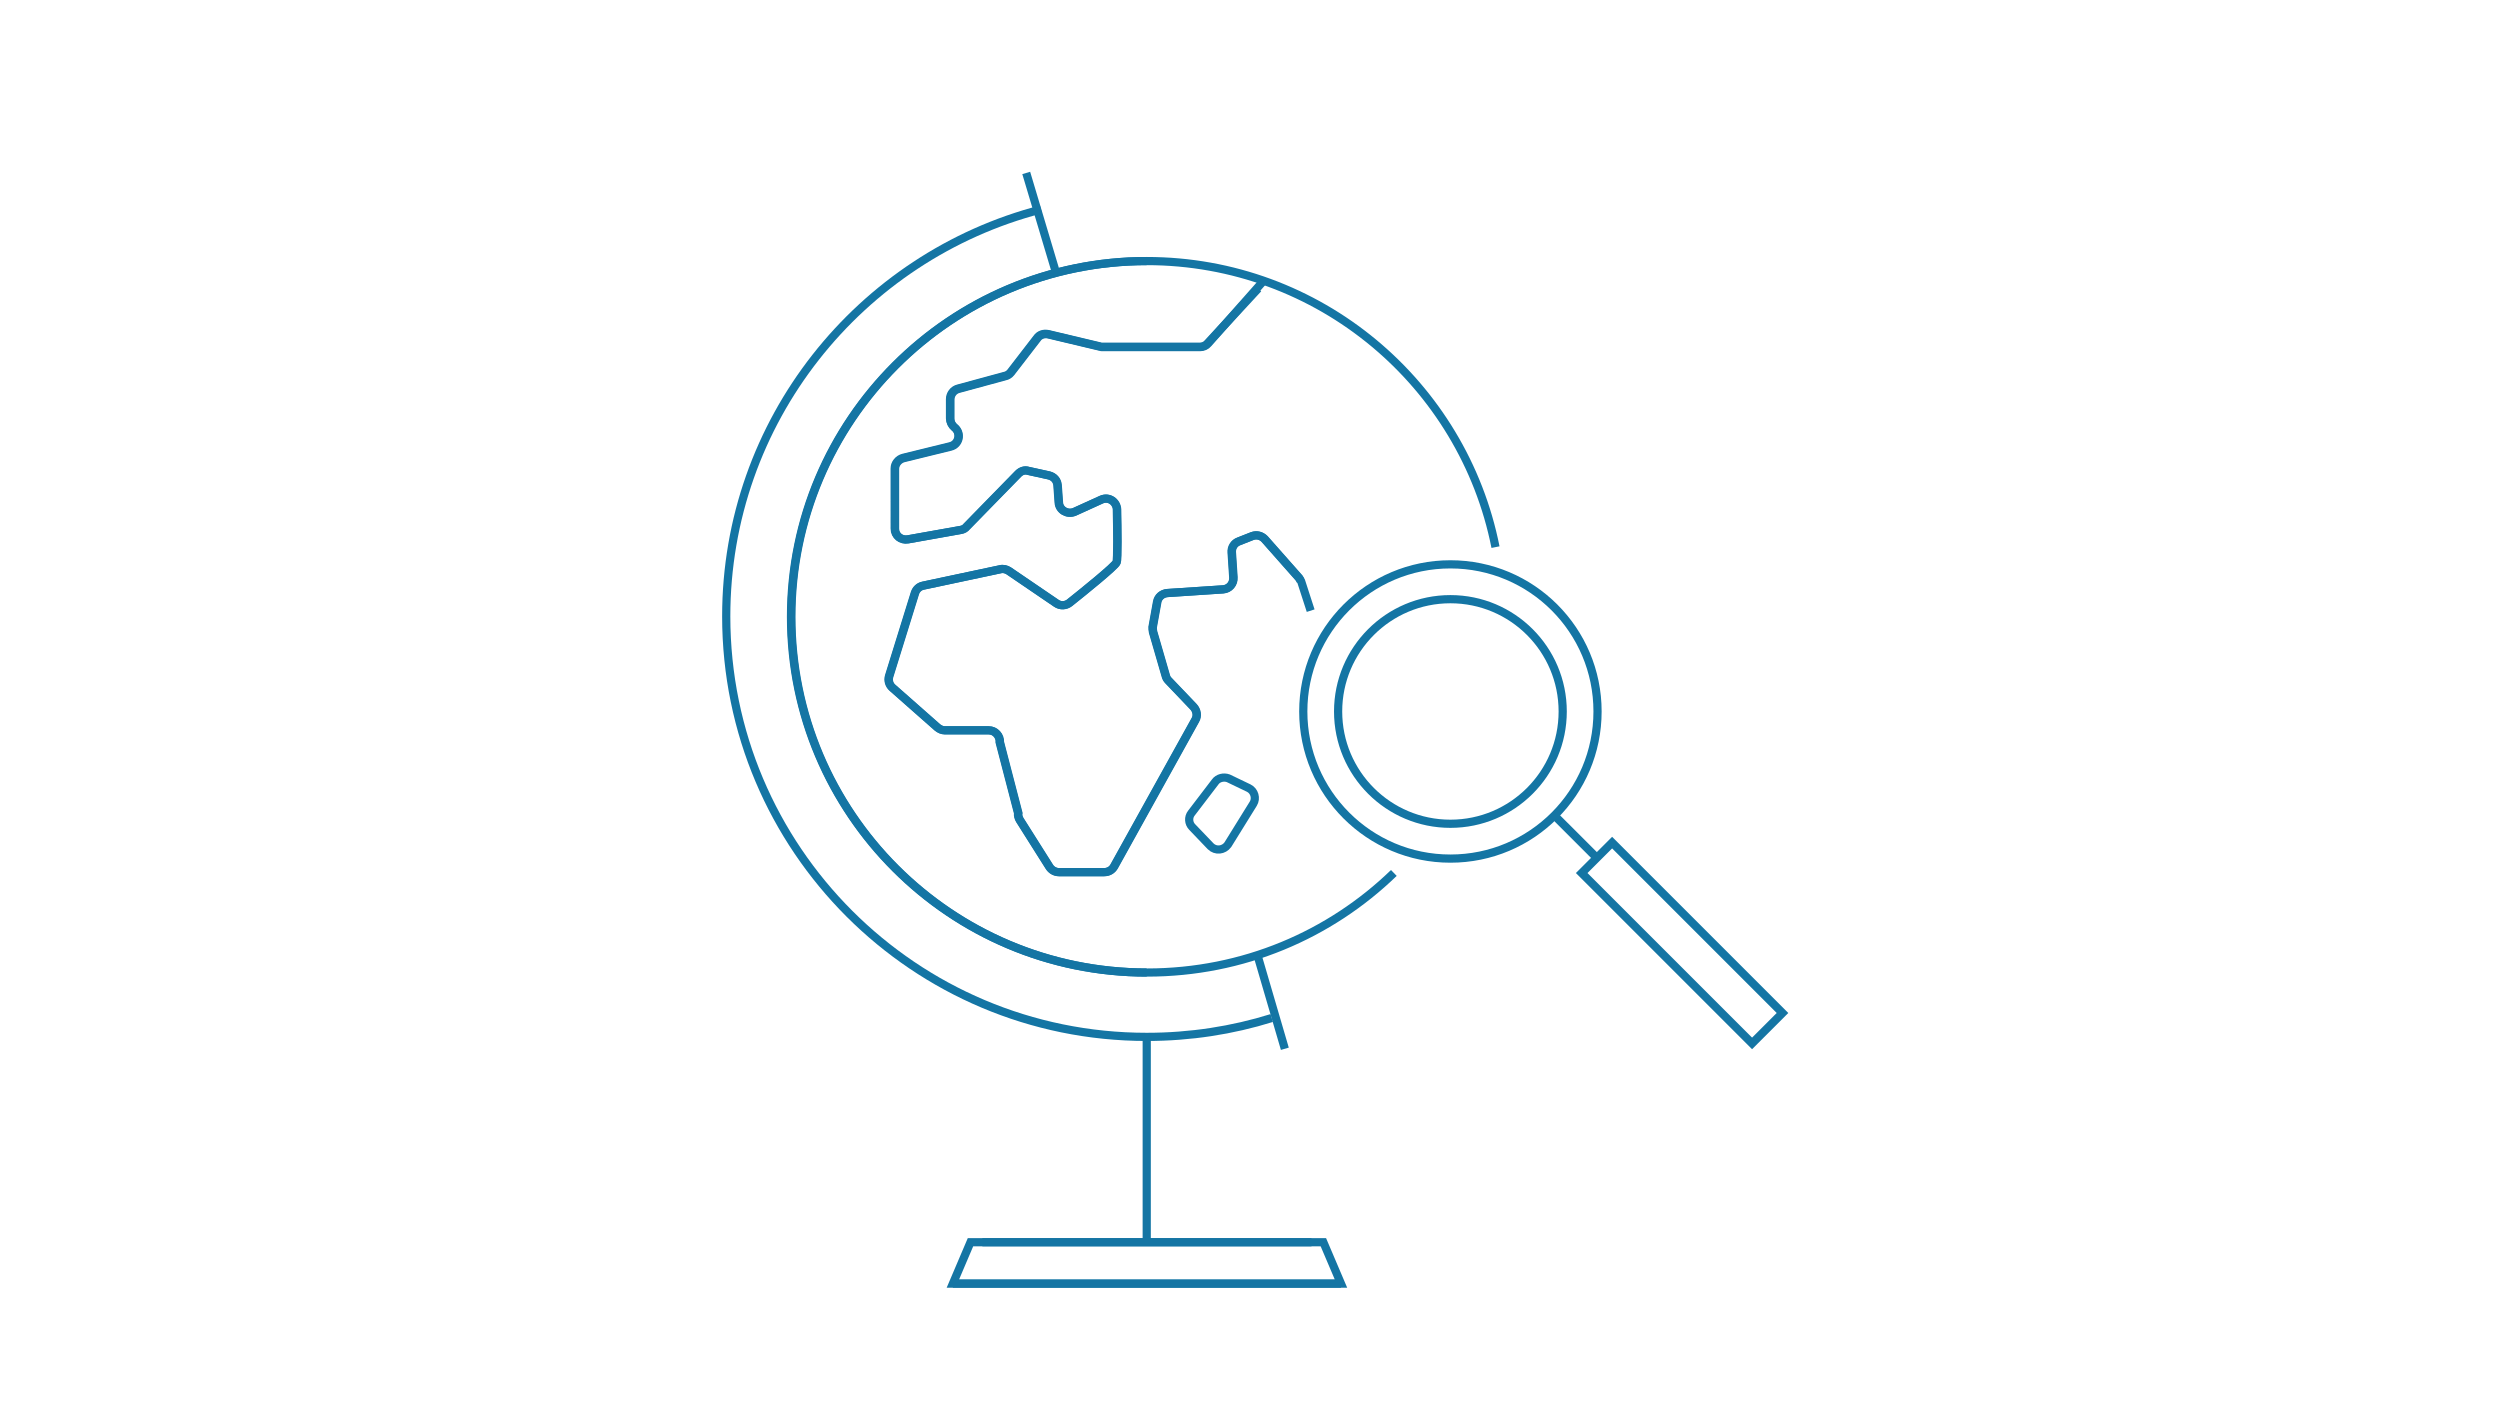 <svg xmlns="http://www.w3.org/2000/svg" xmlns:xlink="http://www.w3.org/1999/xlink" version="1.1" x="0px" y="0px" viewBox="0 0 610 342" style="enable-background:new 0 0 610 342;" xml:space="preserve">
<style type="text/css">
	.st0{fill:none;stroke:#005B86;stroke-miterlimit:10;}
	.st1{fill:#FFFFFF;}
	.st2{fill:#F5F5F5;}
	.st3{clip-path:url(#SVGID_2_);}
	.st4{clip-path:url(#SVGID_4_);fill:#F2F2F2;}
	.st5{clip-path:url(#SVGID_6_);}
	.st6{clip-path:url(#SVGID_8_);fill:#F2F2F2;}
	.st7{clip-path:url(#SVGID_10_);}
	.st8{clip-path:url(#SVGID_12_);fill:#F2F2F2;}
	.st9{clip-path:url(#SVGID_14_);}
	.st10{clip-path:url(#SVGID_16_);fill:#F2F2F2;}
	.st11{clip-path:url(#SVGID_18_);}
	.st12{clip-path:url(#SVGID_20_);fill:#F2F2F2;}
	.st13{clip-path:url(#SVGID_22_);}
	.st14{clip-path:url(#SVGID_24_);fill:#F2F2F2;}
	.st15{display:none;}
	.st16{display:inline;}
	.st17{fill:#FFFFFF;stroke:#005987;stroke-width:2;stroke-miterlimit:10;}
	.st18{fill:none;stroke:#005987;stroke-width:2;stroke-miterlimit:10;}
	.st19{fill:none;stroke:#005B86;stroke-width:2;stroke-miterlimit:10;}
	.st20{fill:#FFFFFF;stroke:#005B86;stroke-width:2;stroke-miterlimit:10;}
	.st21{fill:#005B86;}
	.st22{display:inline;fill:none;stroke:#005987;stroke-width:2;stroke-miterlimit:10;}
	.st23{display:inline;opacity:0.2;fill:none;stroke:#005987;stroke-width:0;stroke-miterlimit:10;}
	.st24{display:inline;fill:none;stroke:#1475A4;stroke-width:2;stroke-miterlimit:10;}
	.st25{fill:none;stroke:#1475A4;stroke-width:2;stroke-miterlimit:10;}
	.st26{fill:#1475A4;}
	.st27{display:inline;fill:none;stroke:#005B86;stroke-width:2;stroke-miterlimit:10;}
	.st28{fill:#FFFFFF;stroke:#1475A4;stroke-width:2;stroke-miterlimit:10;}
	.st29{display:inline;fill:#FFFFFF;stroke:#005987;stroke-width:2;stroke-miterlimit:10;}
	.st30{display:inline;fill:#FFFFFF;stroke:#005B86;stroke-width:2;stroke-miterlimit:10;}
	.st31{fill:none;stroke:#005B86;stroke-width:2;stroke-linecap:round;stroke-linejoin:round;stroke-miterlimit:10;}
	.st32{display:inline;fill:none;stroke:#005987;stroke-width:2;stroke-linecap:round;stroke-linejoin:round;stroke-miterlimit:10;}
	.st33{fill:#4991B8;stroke:#005987;stroke-width:2;stroke-miterlimit:10;}
	.st34{opacity:0.2;fill:#4991B8;stroke:#005987;stroke-width:0;stroke-miterlimit:10;}
	.st35{fill:#DCE9F1;stroke:#005987;stroke-width:2;stroke-miterlimit:10;}
	.st36{fill:#FFFFFF;stroke:#005987;stroke-width:2;stroke-linecap:round;stroke-miterlimit:10;}
	.st37{fill:#DCE9F1;stroke:#1475A4;stroke-width:2;stroke-miterlimit:10;}
	.st38{display:inline;fill:#FFFFFF;}
	.st39{display:inline;fill:#FFFFFF;stroke:#1475A4;stroke-width:2;stroke-miterlimit:10;}
	.st40{display:inline;fill:none;stroke:#1475A4;stroke-width:2;stroke-linecap:round;stroke-linejoin:round;stroke-miterlimit:10;}
	.st41{opacity:0.2;fill:none;stroke:#1475A4;stroke-width:2;stroke-miterlimit:10;}
	.st42{clip-path:url(#SVGID_26_);fill:none;stroke:#1475A4;stroke-width:2;stroke-miterlimit:10;}
	.st43{fill:#F2F2F2;}
	.st44{fill:none;stroke:#1475A4;stroke-width:2;stroke-linecap:round;stroke-linejoin:round;stroke-miterlimit:10;}
	.st45{fill:#1475A4;stroke:#1475A4;stroke-width:0.25;stroke-miterlimit:10;}
	.st46{fill:#DCE9F1;}
	.st47{fill:none;stroke:#1475A4;stroke-width:1.8;stroke-miterlimit:5;}
	.st48{fill:none;stroke:#1475A4;stroke-width:1.8;stroke-linecap:round;stroke-miterlimit:10;}
	.st49{fill:none;stroke:#1475A4;stroke-width:1.8;stroke-miterlimit:10;}
</style>
<g id="Underlag">
</g>
<g id="Alternativer" class="st15">
</g>
<g id="Artwork">
	<g>
		<line class="st25" x1="306.8" y1="233" x2="313.5" y2="255.9"/>
		<line class="st25" x1="250.4" y1="42.2" x2="257.6" y2="66.3"/>
		<path class="st25" d="M307,70.4l-12.3,13.3c-0.5,0.6-1.2,0.9-2,0.9h-23.8c-0.2,0-0.4,0-0.6-0.1l-12.6-3c-1-0.2-2.1,0.1-2.7,1    l-6.4,8.3c-0.4,0.5-0.9,0.8-1.4,0.9l-11.4,3.1c-1.2,0.3-2,1.4-2,2.6v4.7c0,0.8,0.4,1.6,1,2.1l0,0c1.8,1.4,1.2,4.2-1,4.7l-11.4,2.8    c-1.2,0.3-2.1,1.4-2.1,2.6V129c0,1.7,1.5,2.9,3.2,2.6l12.9-2.3c0.6-0.1,1.1-0.4,1.4-0.8l12.6-12.9c0.7-0.7,1.6-1,2.5-0.7l5,1.1    c1.2,0.3,2,1.2,2.1,2.4l0.3,4.2c0.1,1.9,2.1,3,3.8,2.3l6.6-3c1.8-0.8,3.7,0.5,3.8,2.4c0.1,4.7,0.2,12.1-0.1,12.9    c-0.3,0.9-8.1,7.2-11.5,9.9c-0.9,0.7-2.2,0.8-3.2,0.1l-11.6-7.9c-0.6-0.4-1.4-0.6-2.1-0.4l-18.8,4c-1,0.2-1.7,0.9-2,1.8l-6.3,20.3    c-0.3,1,0,2.1,0.8,2.8l11,9.7c0.5,0.4,1.1,0.7,1.8,0.7h10.7c1.6,0,2.8,1.4,2.7,2.9l4.5,17.3c-0.1,0.6,0.1,1.2,0.4,1.7l7.2,11.4    c0.5,0.8,1.4,1.3,2.3,1.3h11.1c1,0,1.9-0.5,2.4-1.4l19.8-35.7c0.6-1,0.4-2.3-0.4-3.2l-6.2-6.5c-0.3-0.3-0.5-0.7-0.6-1.1l-3.1-10.7    c-0.1-0.4-0.1-0.8-0.1-1.2l1.1-6.1c0.2-1.2,1.2-2.1,2.5-2.2l13.6-0.9c1.5-0.1,2.6-1.4,2.5-2.9l-0.4-6.1c-0.1-1.2,0.6-2.3,1.7-2.7    l3.3-1.3c1.1-0.4,2.2-0.1,3,0.7l8.4,9.5c0.2,0.3,0.4,0.6,0.5,0.9"/>
		<path class="st25" d="M340.1,213c-15.6,15.1-36.8,24.3-60.2,24.3c-47.9,0-86.8-38.9-86.8-86.8s38.9-86.8,86.8-86.8"/>
		<path class="st25" d="M308.5,68.3l-13.7,15.5c-0.5,0.6-1.2,0.9-2,0.9h-23.8c-0.2,0-0.4,0-0.6-0.1l-12.6-3c-1-0.2-2.1,0.1-2.7,1    l-6.4,8.3c-0.4,0.5-0.9,0.8-1.4,0.9l-11.4,3.1c-1.2,0.3-2,1.4-2,2.6v4.7c0,0.8,0.4,1.6,1,2.1l0,0c1.8,1.4,1.2,4.2-1,4.7l-11.4,2.8    c-1.2,0.3-2.1,1.4-2.1,2.6V129c0,1.7,1.5,2.9,3.2,2.6l12.9-2.3c0.6-0.1,1.1-0.4,1.4-0.8l12.6-12.9c0.7-0.7,1.6-1,2.5-0.7l5,1.1    c1.2,0.3,2,1.2,2.1,2.4l0.3,4.2c0.1,1.9,2.1,3,3.8,2.3l6.6-3c1.8-0.8,3.7,0.5,3.8,2.4c0.1,4.7,0.2,12.1-0.1,12.9    c-0.3,0.9-8.1,7.2-11.5,9.9c-0.9,0.7-2.2,0.8-3.2,0.1l-11.6-7.9c-0.6-0.4-1.4-0.6-2.1-0.4l-18.8,4c-1,0.2-1.7,0.9-2,1.8l-6.3,20.3    c-0.3,1,0,2.1,0.8,2.8l11,9.7c0.5,0.4,1.1,0.7,1.8,0.7h10.7c1.6,0,2.8,1.4,2.7,2.9l4.5,17.3c-0.1,0.6,0.1,1.2,0.4,1.7l7.2,11.4    c0.5,0.8,1.4,1.3,2.3,1.3h11.1c1,0,1.9-0.5,2.4-1.4l19.8-35.7c0.6-1,0.4-2.3-0.4-3.2l-6.2-6.5c-0.3-0.3-0.5-0.7-0.6-1.1l-3.1-10.7    c-0.1-0.4-0.1-0.8-0.1-1.2l1.1-6.1c0.2-1.2,1.2-2.1,2.5-2.2l13.6-0.9c1.5-0.1,2.6-1.4,2.5-2.9l-0.4-6.1c-0.1-1.2,0.6-2.3,1.7-2.7    l3.3-1.3c1.1-0.4,2.2-0.1,3,0.7l8.4,9.5c0.2,0.3,0.4,0.6,0.5,0.9l2.3,7.1"/>
		<path class="st25" d="M279.8,237.3c-47.9,0-86.8-38.9-86.8-86.8s38.9-86.8,86.8-86.8c42.1,0,77.2,30,85.1,69.8"/>
		<path class="st25" d="M310.3,248.4c-9.6,3-19.9,4.6-30.5,4.6c-56.6,0-102.6-45.9-102.6-102.6c0-47.7,32.6-87.8,76.8-99.3"/>
		<line class="st25" x1="279.8" y1="253.1" x2="279.8" y2="303.1"/>
		<g>
			<polyline class="st25" points="232.5,313.2 327.2,313.2 322.9,303.1 239.7,303.1    "/>
			<polyline class="st25" points="327.2,313.2 232.5,313.2 236.8,303.1 320,303.1    "/>
		</g>
		<line class="st25" x1="379.3" y1="199" x2="389.7" y2="209.4"/>
		
			<rect x="405.3" y="200.7" transform="matrix(0.707 -0.707 0.707 0.707 -42.508 357.673)" class="st25" width="10.5" height="58.8"/>
		<circle class="st25" cx="353.9" cy="173.6" r="35.9"/>
		<circle class="st25" cx="353.9" cy="173.6" r="27.4"/>
		<path class="st44" d="M296.5,190.8l-5.8,7.6c-0.8,1-0.7,2.5,0.2,3.4l4.5,4.7c1.2,1.2,3.2,1,4.2-0.4l6.2-10    c0.8-1.3,0.3-3.1-1.1-3.8l-5-2.4C298.6,189.5,297.2,189.8,296.5,190.8z"/>
	</g>
</g>
</svg>